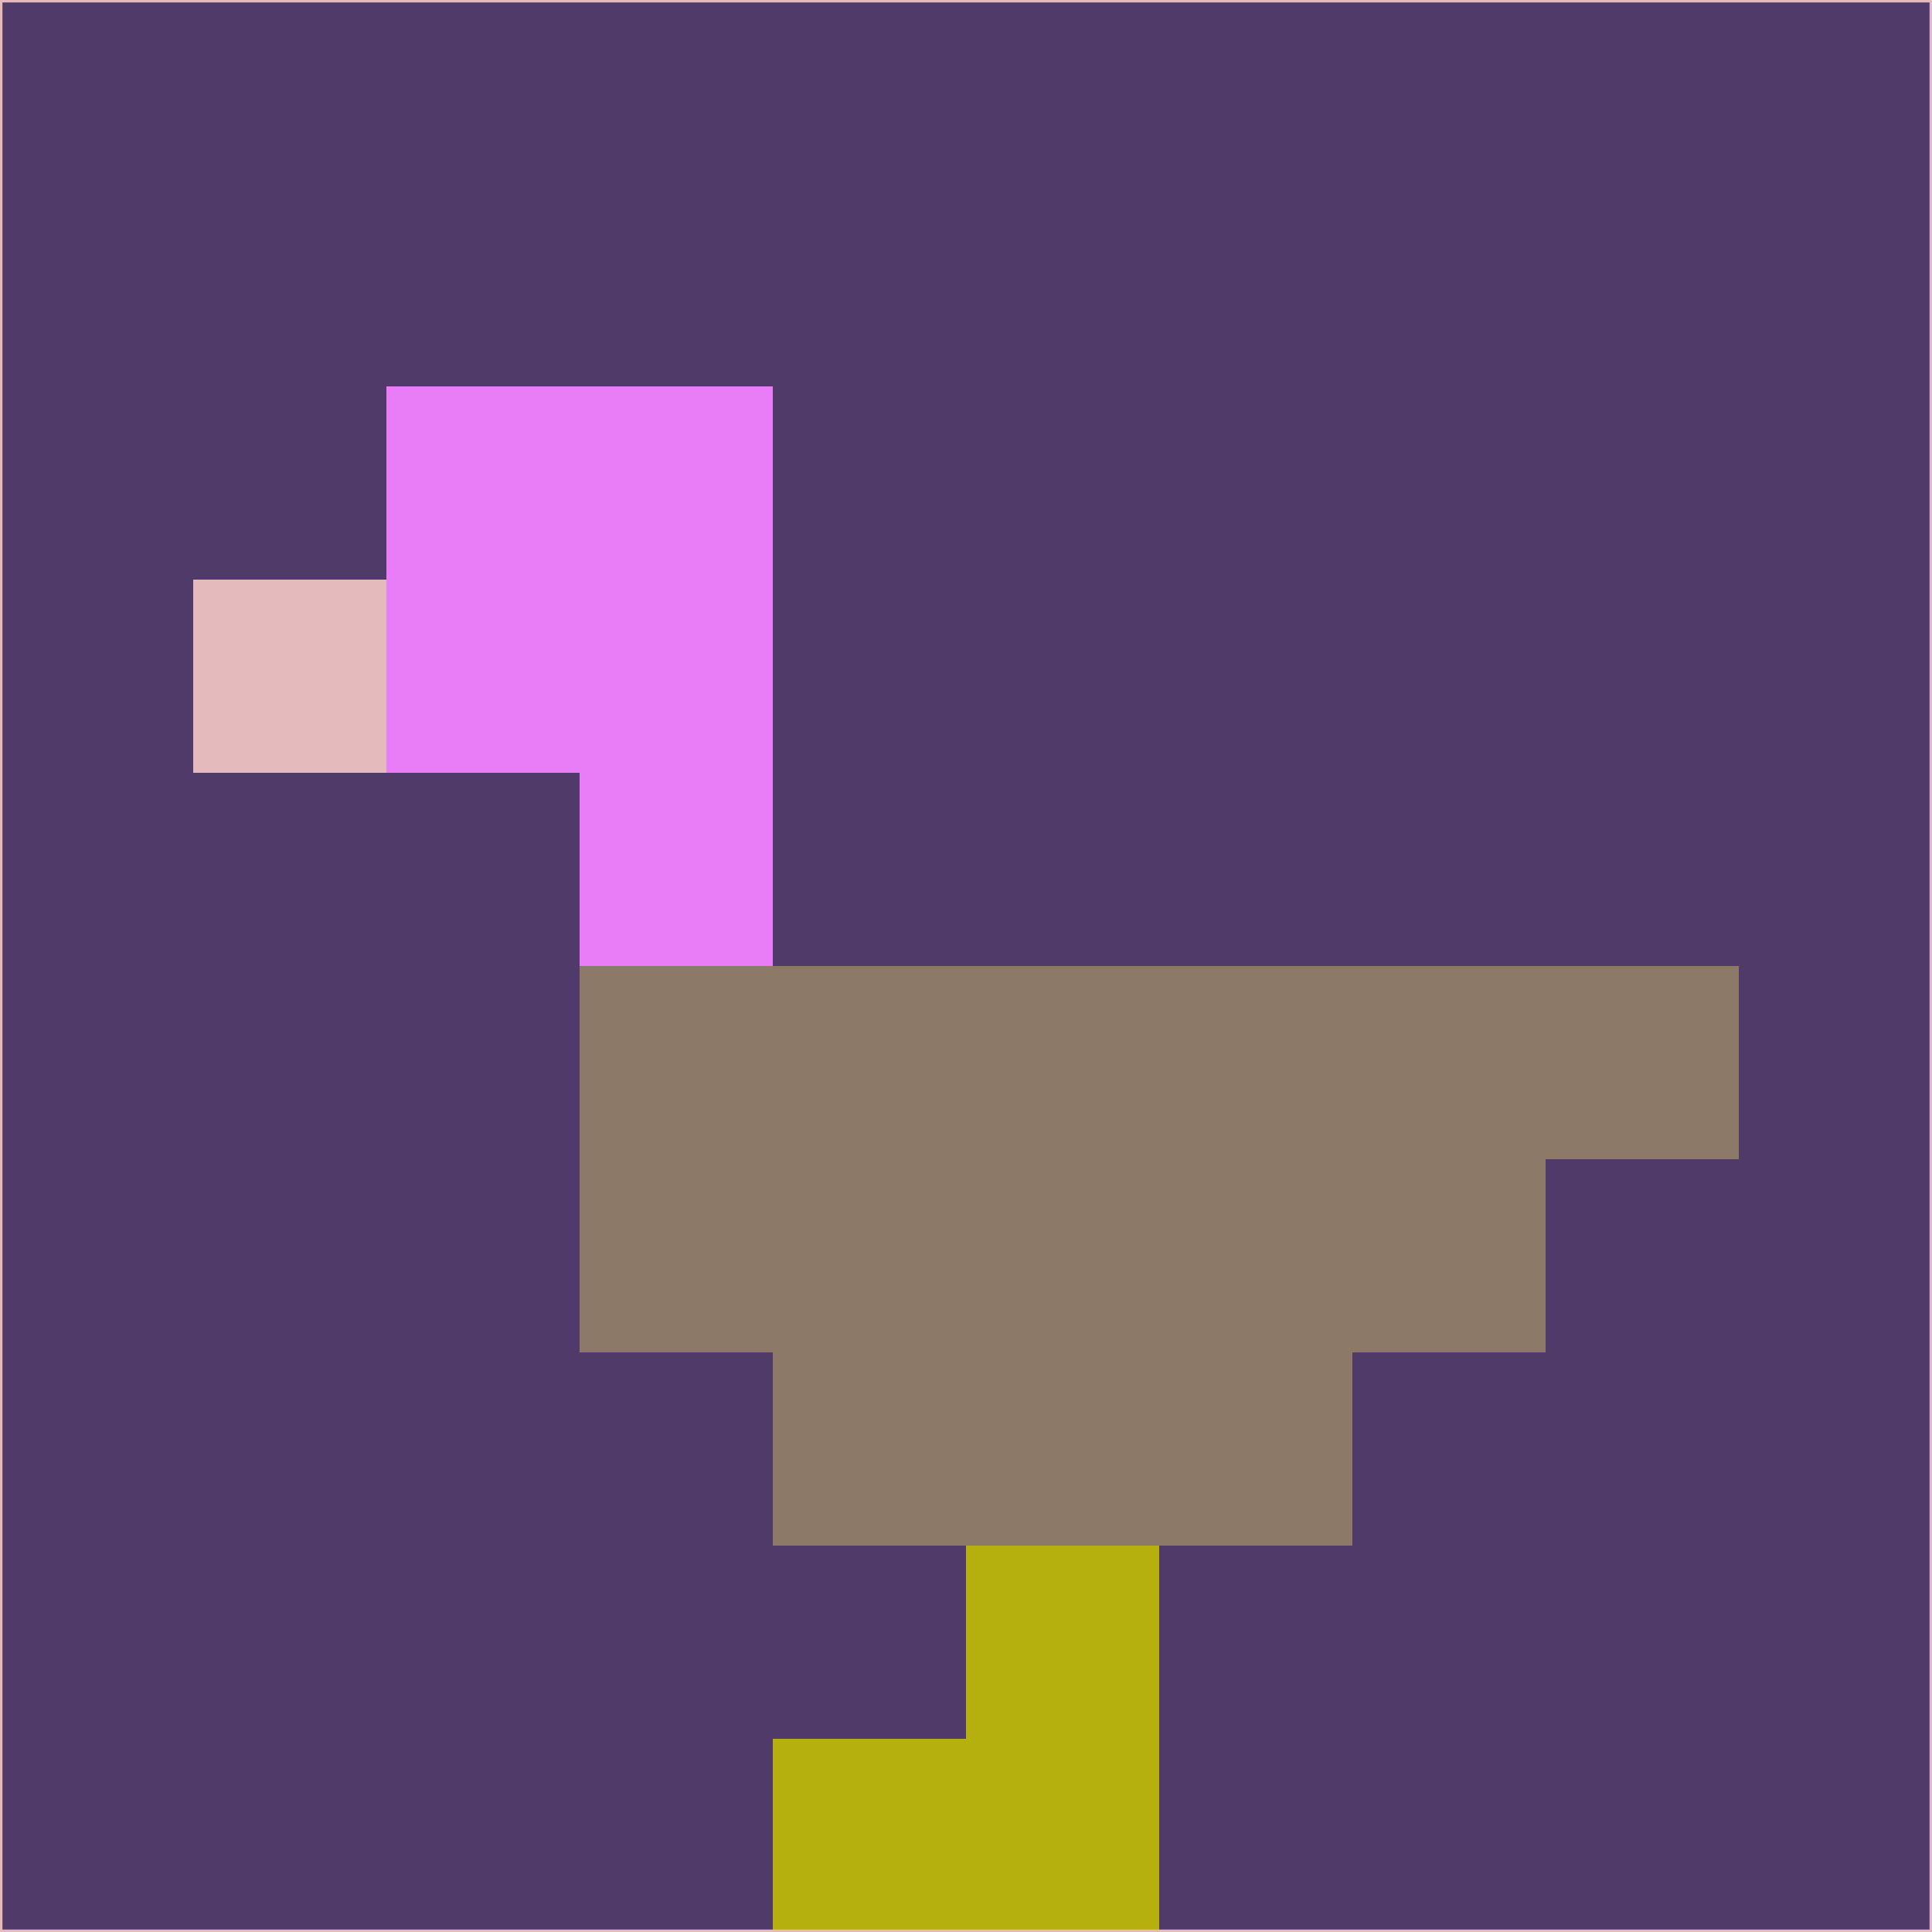 <svg xmlns="http://www.w3.org/2000/svg" version="1.1" width="785" height="785">
  <title>'goose-pfp-694263' by Dmitri Cherniak (Cyberpunk Edition)</title>
  <desc>
    seed=431013
    backgroundColor=#4f3a6a
    padding=20
    innerPadding=0
    timeout=500
    dimension=1
    border=false
    Save=function(){return n.handleSave()}
    frame=12

    Rendered at 2024-09-15T22:37:00.522Z
    Generated in 1ms
    Modified for Cyberpunk theme with new color scheme
  </desc>
  <defs/>
  <rect width="100%" height="100%" fill="#4f3a6a"/>
  <g>
    <g id="0-0">
      <rect x="0" y="0" height="785" width="785" fill="#4f3a6a"/>
      <g>
        <!-- Neon blue -->
        <rect id="0-0-2-2-2-2" x="157" y="157" width="157" height="157" fill="#e97cf7"/>
        <rect id="0-0-3-2-1-4" x="235.5" y="157" width="78.5" height="314" fill="#e97cf7"/>
        <!-- Electric purple -->
        <rect id="0-0-4-5-5-1" x="314" y="392.5" width="392.5" height="78.5" fill="#8c7967"/>
        <rect id="0-0-3-5-5-2" x="235.5" y="392.5" width="392.5" height="157" fill="#8c7967"/>
        <rect id="0-0-4-5-3-3" x="314" y="392.5" width="235.5" height="235.5" fill="#8c7967"/>
        <!-- Neon pink -->
        <rect id="0-0-1-3-1-1" x="78.5" y="235.5" width="78.5" height="78.5" fill="#e5babc"/>
        <!-- Cyber yellow -->
        <rect id="0-0-5-8-1-2" x="392.5" y="628" width="78.5" height="157" fill="#b6b00f"/>
        <rect id="0-0-4-9-2-1" x="314" y="706.5" width="157" height="78.5" fill="#b6b00f"/>
      </g>
      <rect x="0" y="0" stroke="#e5babc" stroke-width="2" height="785" width="785" fill="none"/>
    </g>
  </g>
  <script xmlns=""/>
</svg>